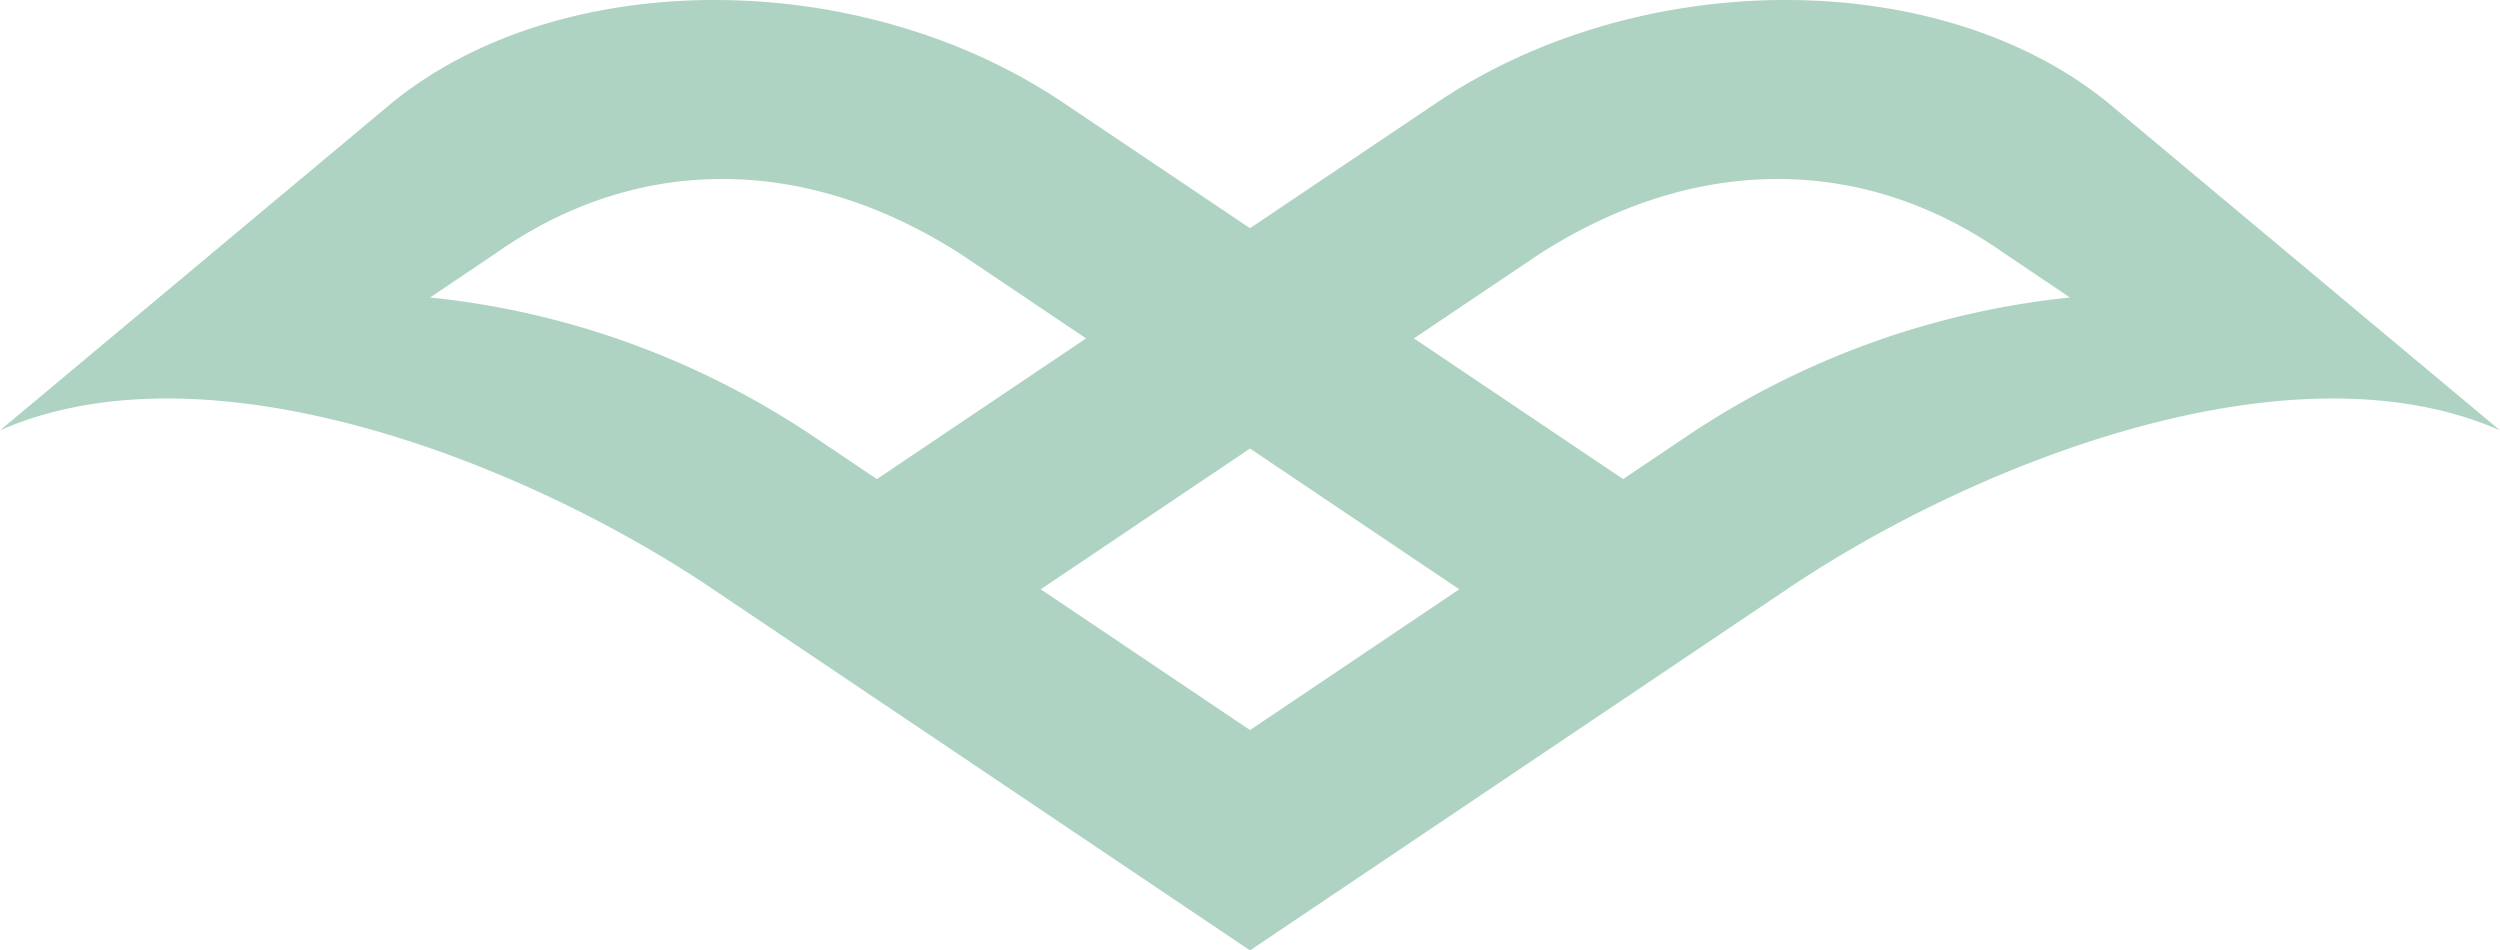 <svg xmlns="http://www.w3.org/2000/svg" width="2099.215" height="798" viewBox="0 0 2099.215 798">
  <path id="Path_4257" data-name="Path 4257" d="M1521.2,294.529c-141.154-114.688-392.261-115.069-563.41,0l-156.9,105.462-156.9-105.462c-171.12-115.069-422.256-114.688-563.381,0L-248.724,569.745C-73.77,492.7,190.667,595.985,348.9,702.387l1.15.793,450.775,303.19.03-.029.029.029.059-.029.029.029,450.746-303.19,1.181-.793c158.231-106.4,422.639-209.688,597.593-132.642ZM435.019,575.3c-98.449-66.2-209.137-105.52-322.657-117.127l54.356-36.525c115.791-82.012,256.975-85.95,391.14,0l105.409,70.875h0L487.606,610.648ZM800.972,821.336l-.029-.029-.059.029-.029-.029-.03.029L625.162,703.18,800.824,585.054l.03.029.029-.029.059.029.029-.029L976.634,703.18ZM1166.777,575.3l-52.586,35.35L938.529,492.522h0l105.409-70.875c134.136-85.95,275.349-82.012,391.14,0l54.326,36.525A706.009,706.009,0,0,0,1166.777,575.3Z" transform="translate(248.724 -208.37)" fill="#007540" opacity="0.32"/>
</svg>
